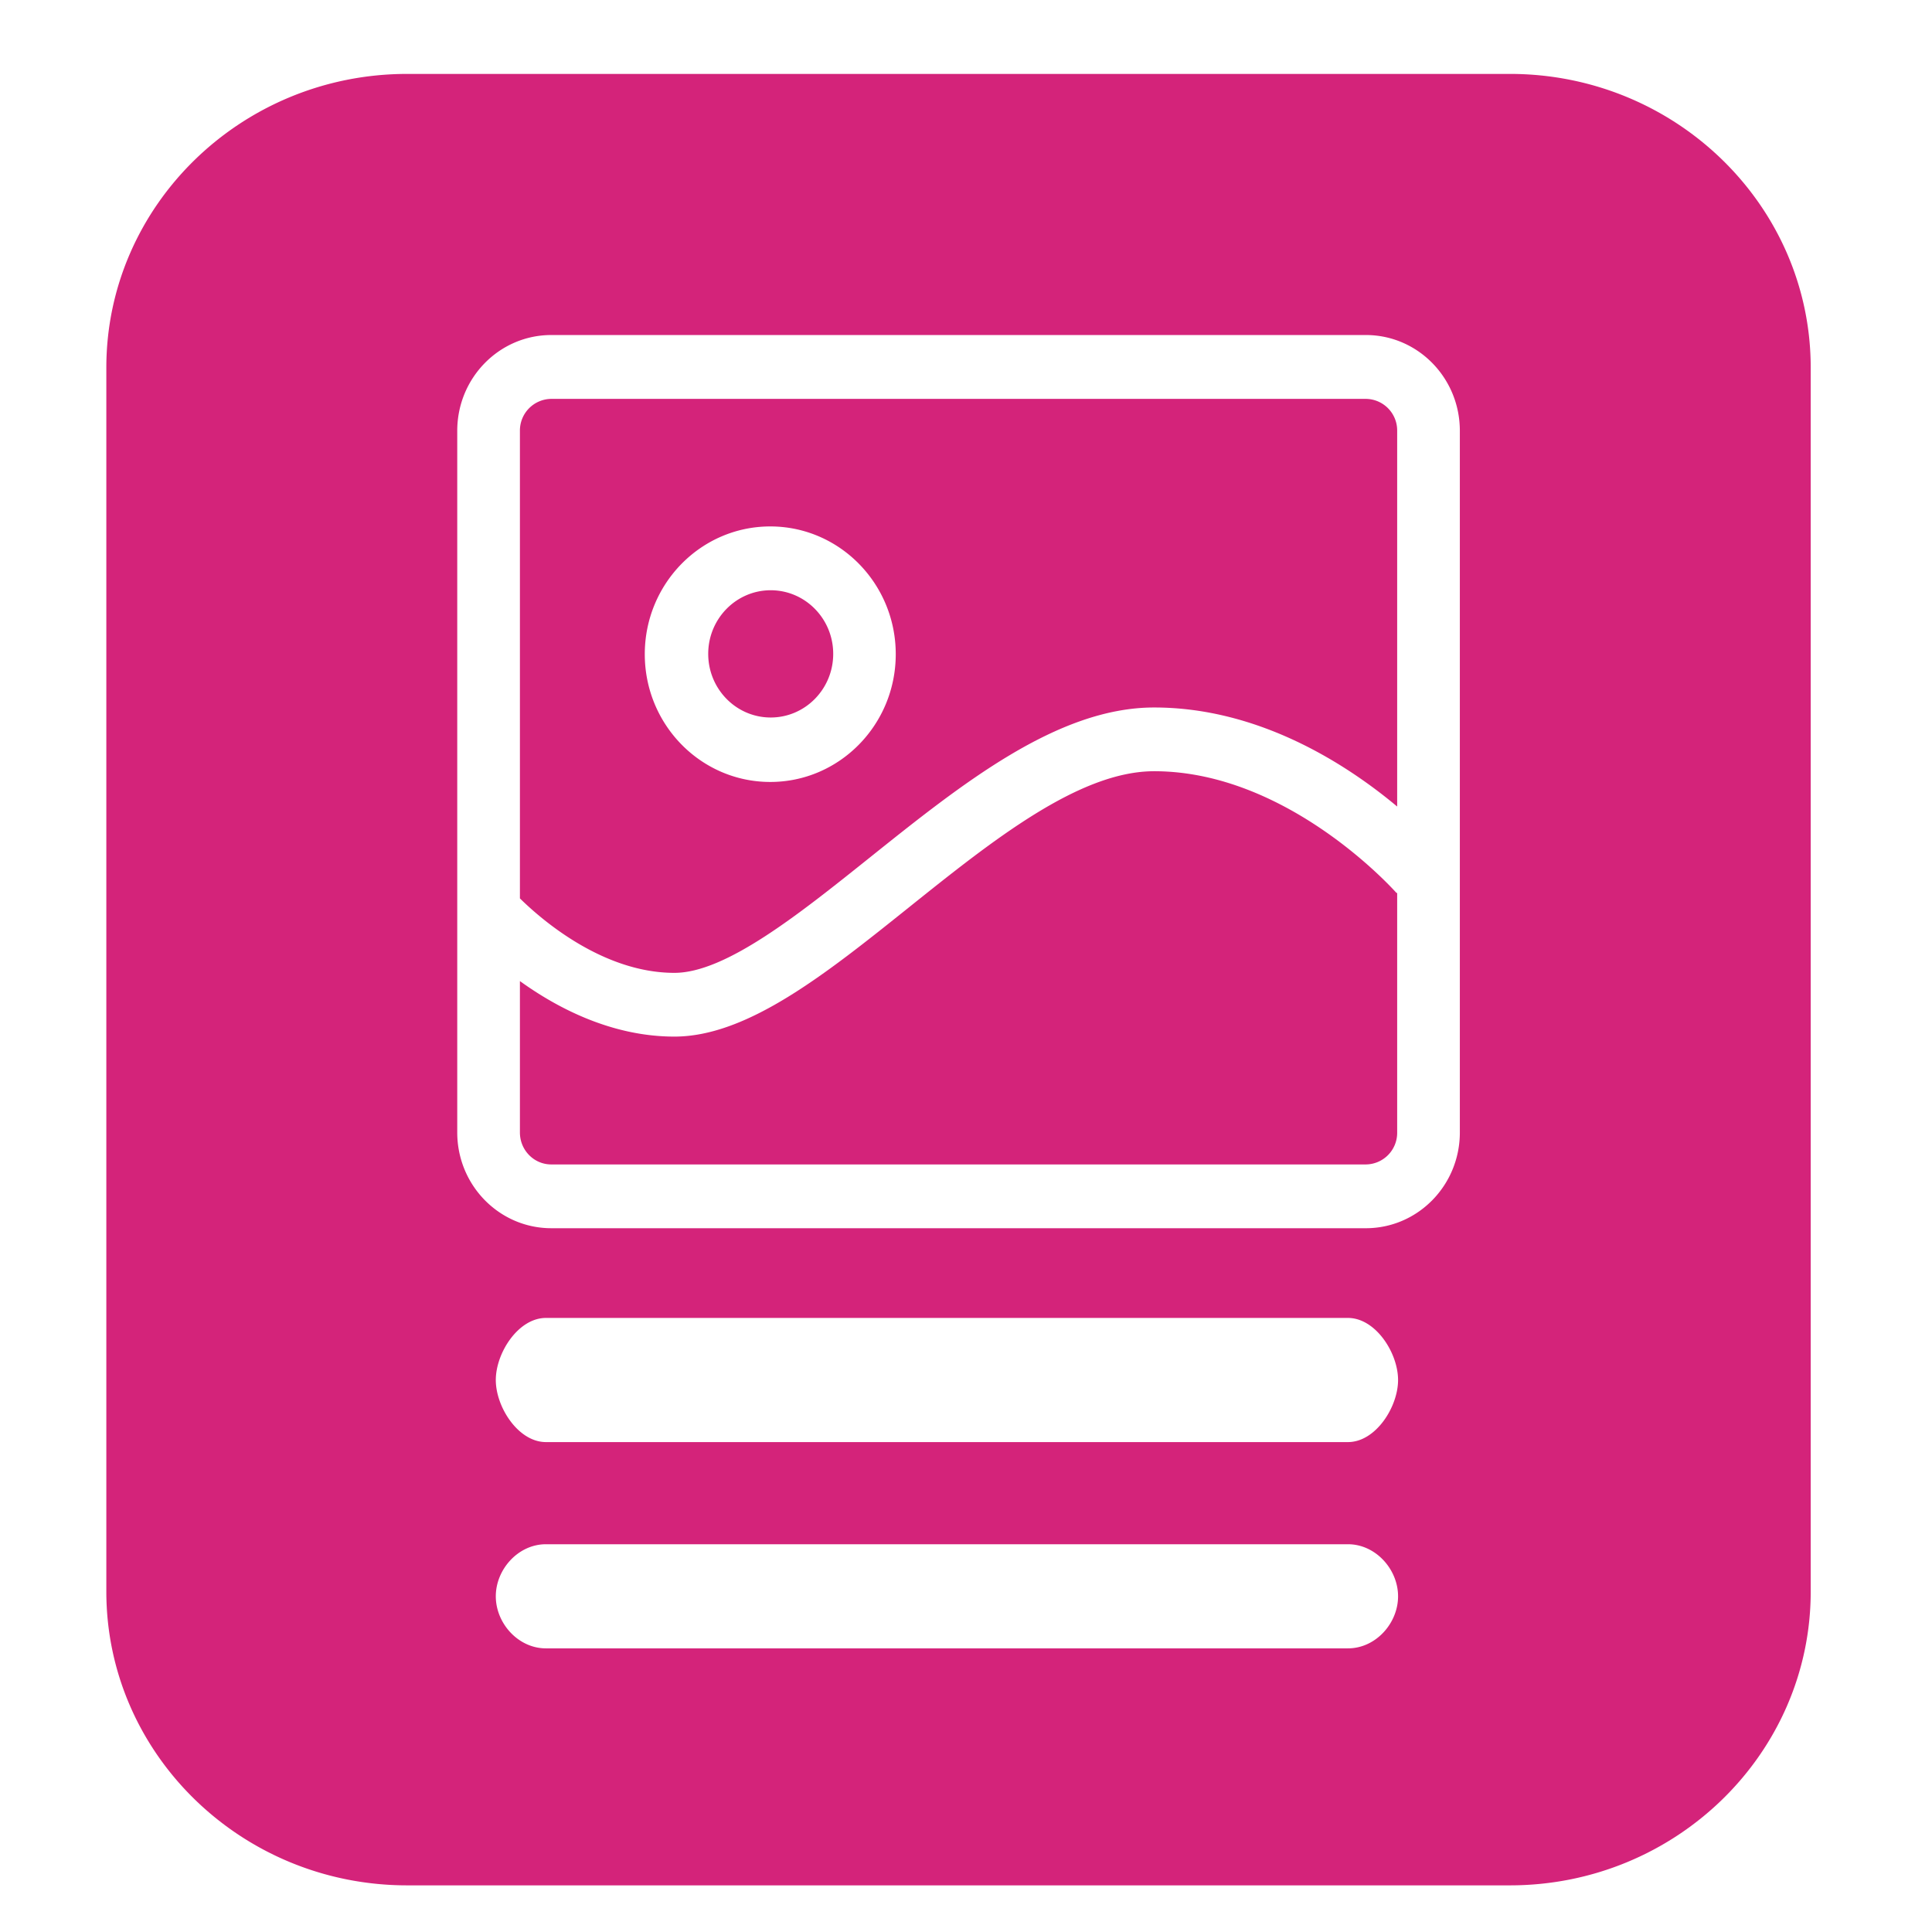<?xml version="1.0" standalone="no"?><!DOCTYPE svg PUBLIC "-//W3C//DTD SVG 1.1//EN" "http://www.w3.org/Graphics/SVG/1.1/DTD/svg11.dtd"><svg t="1533794202753" class="icon" style="" viewBox="0 0 1024 1024" version="1.1" xmlns="http://www.w3.org/2000/svg" p-id="18096" data-spm-anchor-id="a313x.7781069.0.i83" xmlns:xlink="http://www.w3.org/1999/xlink" width="128" height="128"><defs><style type="text/css"></style></defs><path d="M723.913 211.416H292.184a16.777 16.777 0 0 0-16.619 16.912v247.837c11.064 10.906 43.737 39.47 81.875 39.47 27.209 0 65.956-31.025 103.461-61.034 48.931-39.154 99.51-79.617 150.811-79.617 55.682 0 102.061 30.122 128.819 52.498v-199.132a16.754 16.754 0 0 0-16.619-16.935z m-315.645 203.039c-36.738 0-66.52-30.325-66.52-67.717 0-37.392 29.783-67.717 66.52-67.717 36.692 0 66.498 30.325 66.498 67.717s-29.806 67.717-66.498 67.717z m203.445-5.69c-39.831 0-85.826 36.805-130.286 72.414-43.85 35.112-85.284 68.237-123.986 68.237-33.147 0-61.959-15.061-81.875-29.422v80.249c0 9.371 7.451 16.935 16.619 16.935h431.728a16.754 16.754 0 0 0 16.619-16.935v-127.102l-0.271 0.248c-0.564-0.632-57.172-64.624-128.548-64.624z m188.588-369.588H215.774c-87.881 0-159.414 69.84-159.414 155.689v648.699c0 85.871 71.511 155.711 159.414 155.711h584.527c87.904 0 159.414-69.84 159.414-155.711V194.865c0-85.849-71.511-155.689-159.414-155.689z m-85.826 834.487H289.339c-14.654 0-26.554-13.254-26.554-27.593 0-14.316 11.9-27.593 26.554-27.593h425.112c14.654 0 26.554 13.277 26.554 27.593 0 14.338-11.877 27.593-26.531 27.593z m0-109.332H289.339c-14.654 0-26.554-18.561-26.554-32.899 0-14.361 11.9-32.899 26.554-32.899h425.112c14.654 0 26.554 18.538 26.554 32.899 0 14.316-11.877 32.899-26.531 32.899z m59.272-164.111c0 28.022-22.286 50.76-49.834 50.76H292.207c-27.525 0-49.856-22.738-49.856-50.76v-371.892c0-28.022 22.309-50.76 49.856-50.76H723.913c27.548 0 49.834 22.715 49.834 50.76v371.892zM408.494 312.845c-18.29 0-33.125 15.106-33.125 33.712 0 18.628 14.835 33.734 33.125 33.734s33.125-15.106 33.125-33.734-14.858-33.712-33.125-33.712z" fill="#d4237a" p-id="18097" data-spm-anchor-id="a313x.7781069.0.i82" class="selected"></path></svg>
